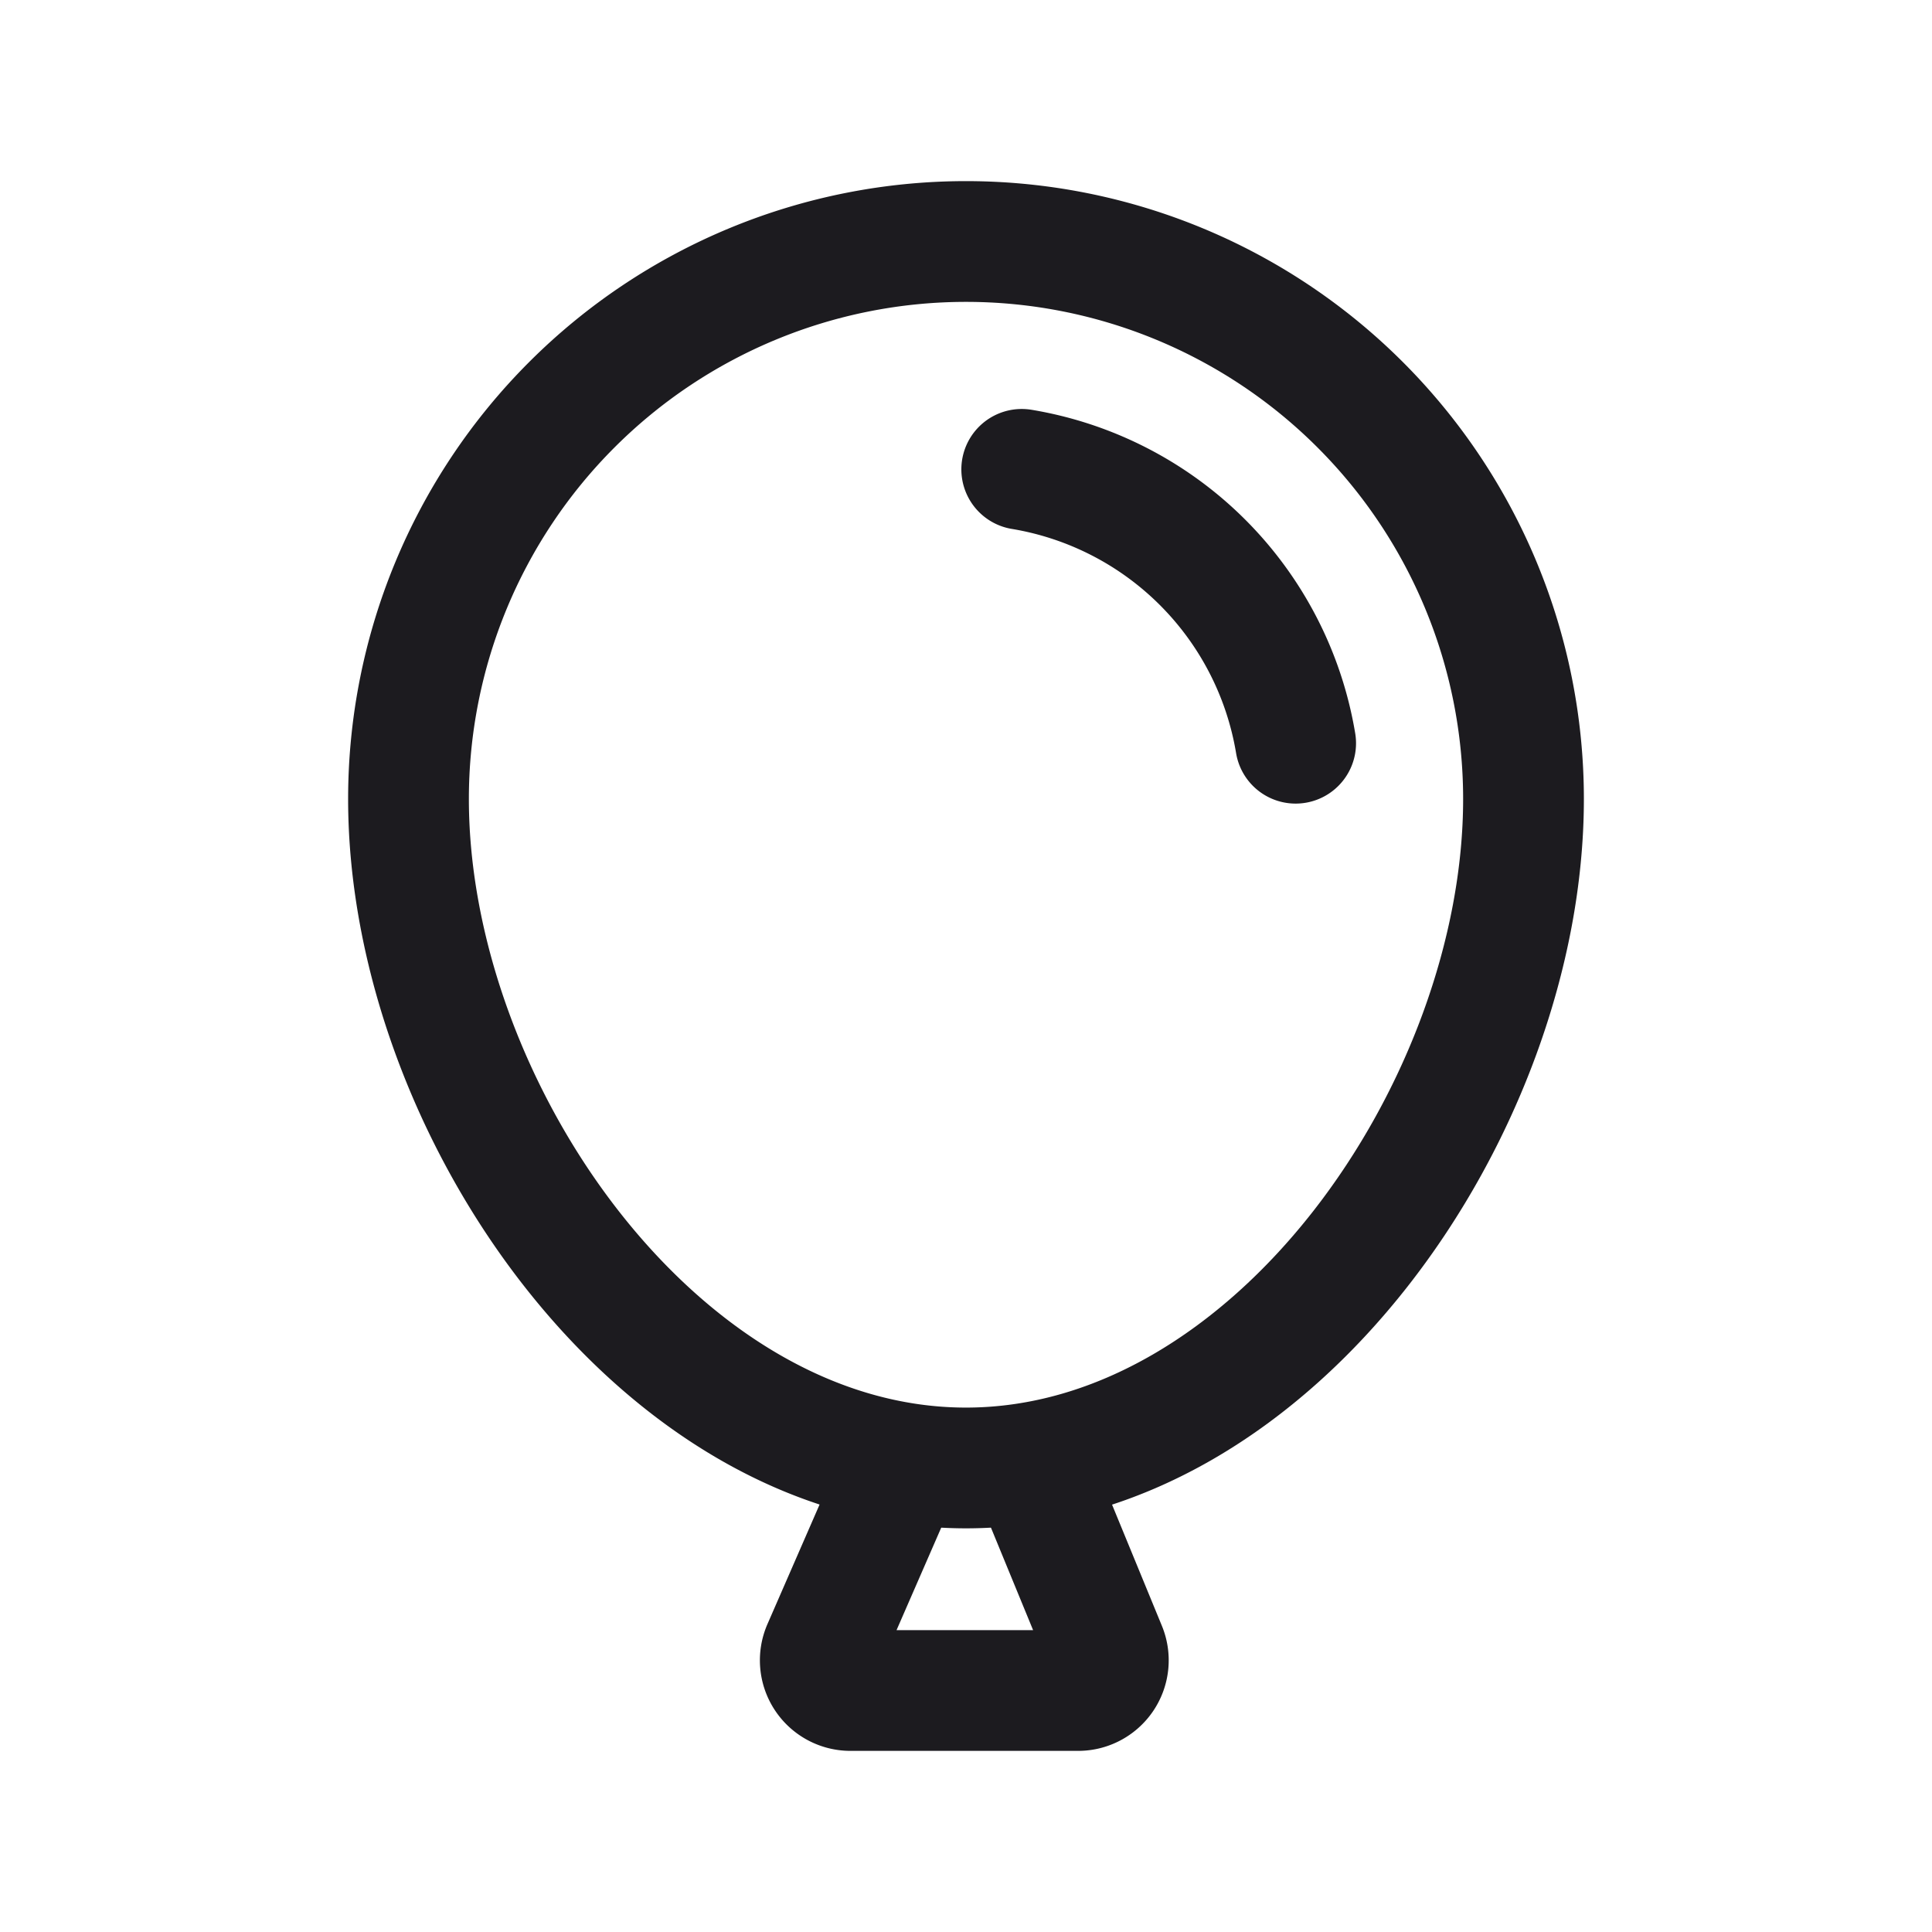 <svg xmlns="http://www.w3.org/2000/svg" width="32" height="32" fill="none"><path stroke="#1C1B1F" stroke-linecap="round" stroke-linejoin="round" stroke-width="2" d="M25.234 13.234c0 5.102-4.132 11.08-9.234 11.08s-9.234-5.978-9.234-11.08a9.234 9.234 0 1 1 18.468 0v0Z"/><path stroke="#1C1B1F" stroke-linecap="round" stroke-linejoin="round" stroke-width="2" d="M16.923 7.774a5.517 5.517 0 0 1 4.537 4.536"/><path stroke="#1C1B1F" stroke-linecap="round" stroke-width="2" d="M14.881 24.426 13.628 27.3a.5.5 0 0 0 .458.7h3.772a.5.5 0 0 0 .462-.69l-1.186-2.884"/></svg>
